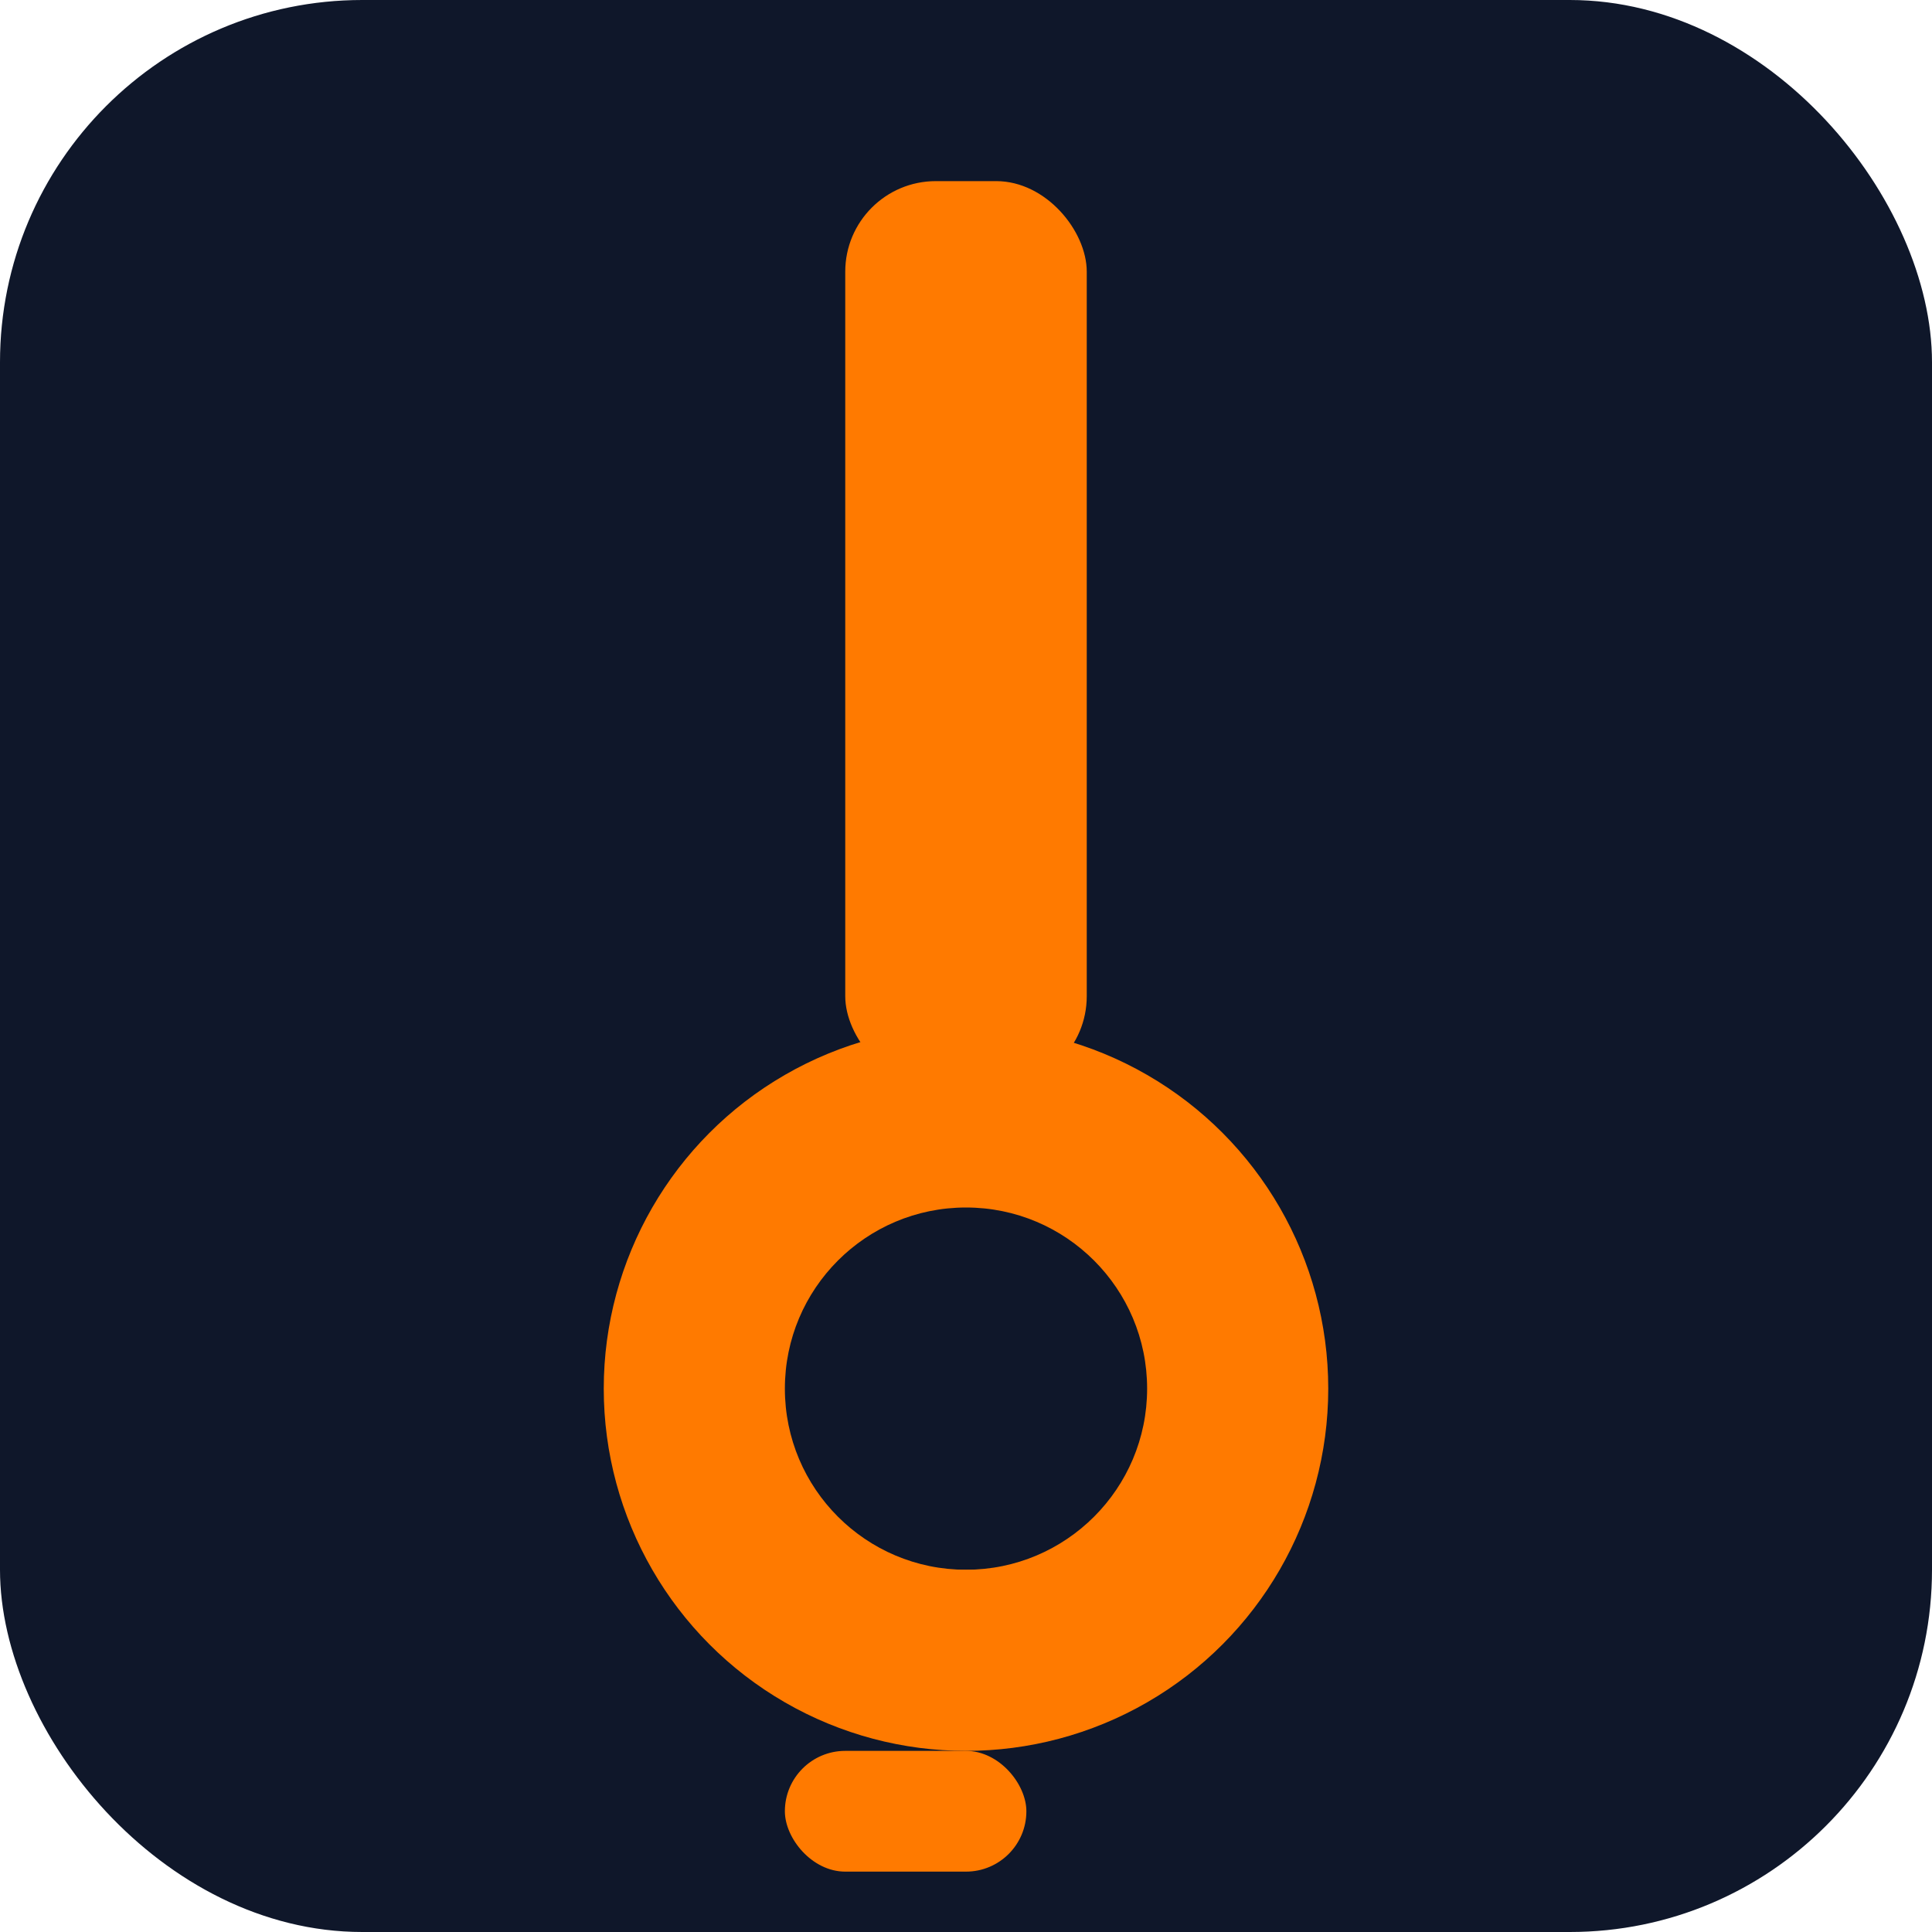<svg xmlns="http://www.w3.org/2000/svg" width="64" height="64" viewBox="0 0 64 64" role="img">
  <rect width="64" height="64" rx="12" fill="#0f172a"/>
  <rect x="28" y="6" width="8" height="30" rx="3" fill="#ff7a00"/>
  <circle cx="32" cy="46" r="12" fill="#ff7a00"/>
  <circle cx="32" cy="46" r="6" fill="#0f172a"/>
  <rect x="26" y="52" width="12" height="5" rx="2" fill="#ff7a00"/>
  <rect x="26" y="58" width="8" height="4" rx="2" fill="#ff7a00"/>
</svg>